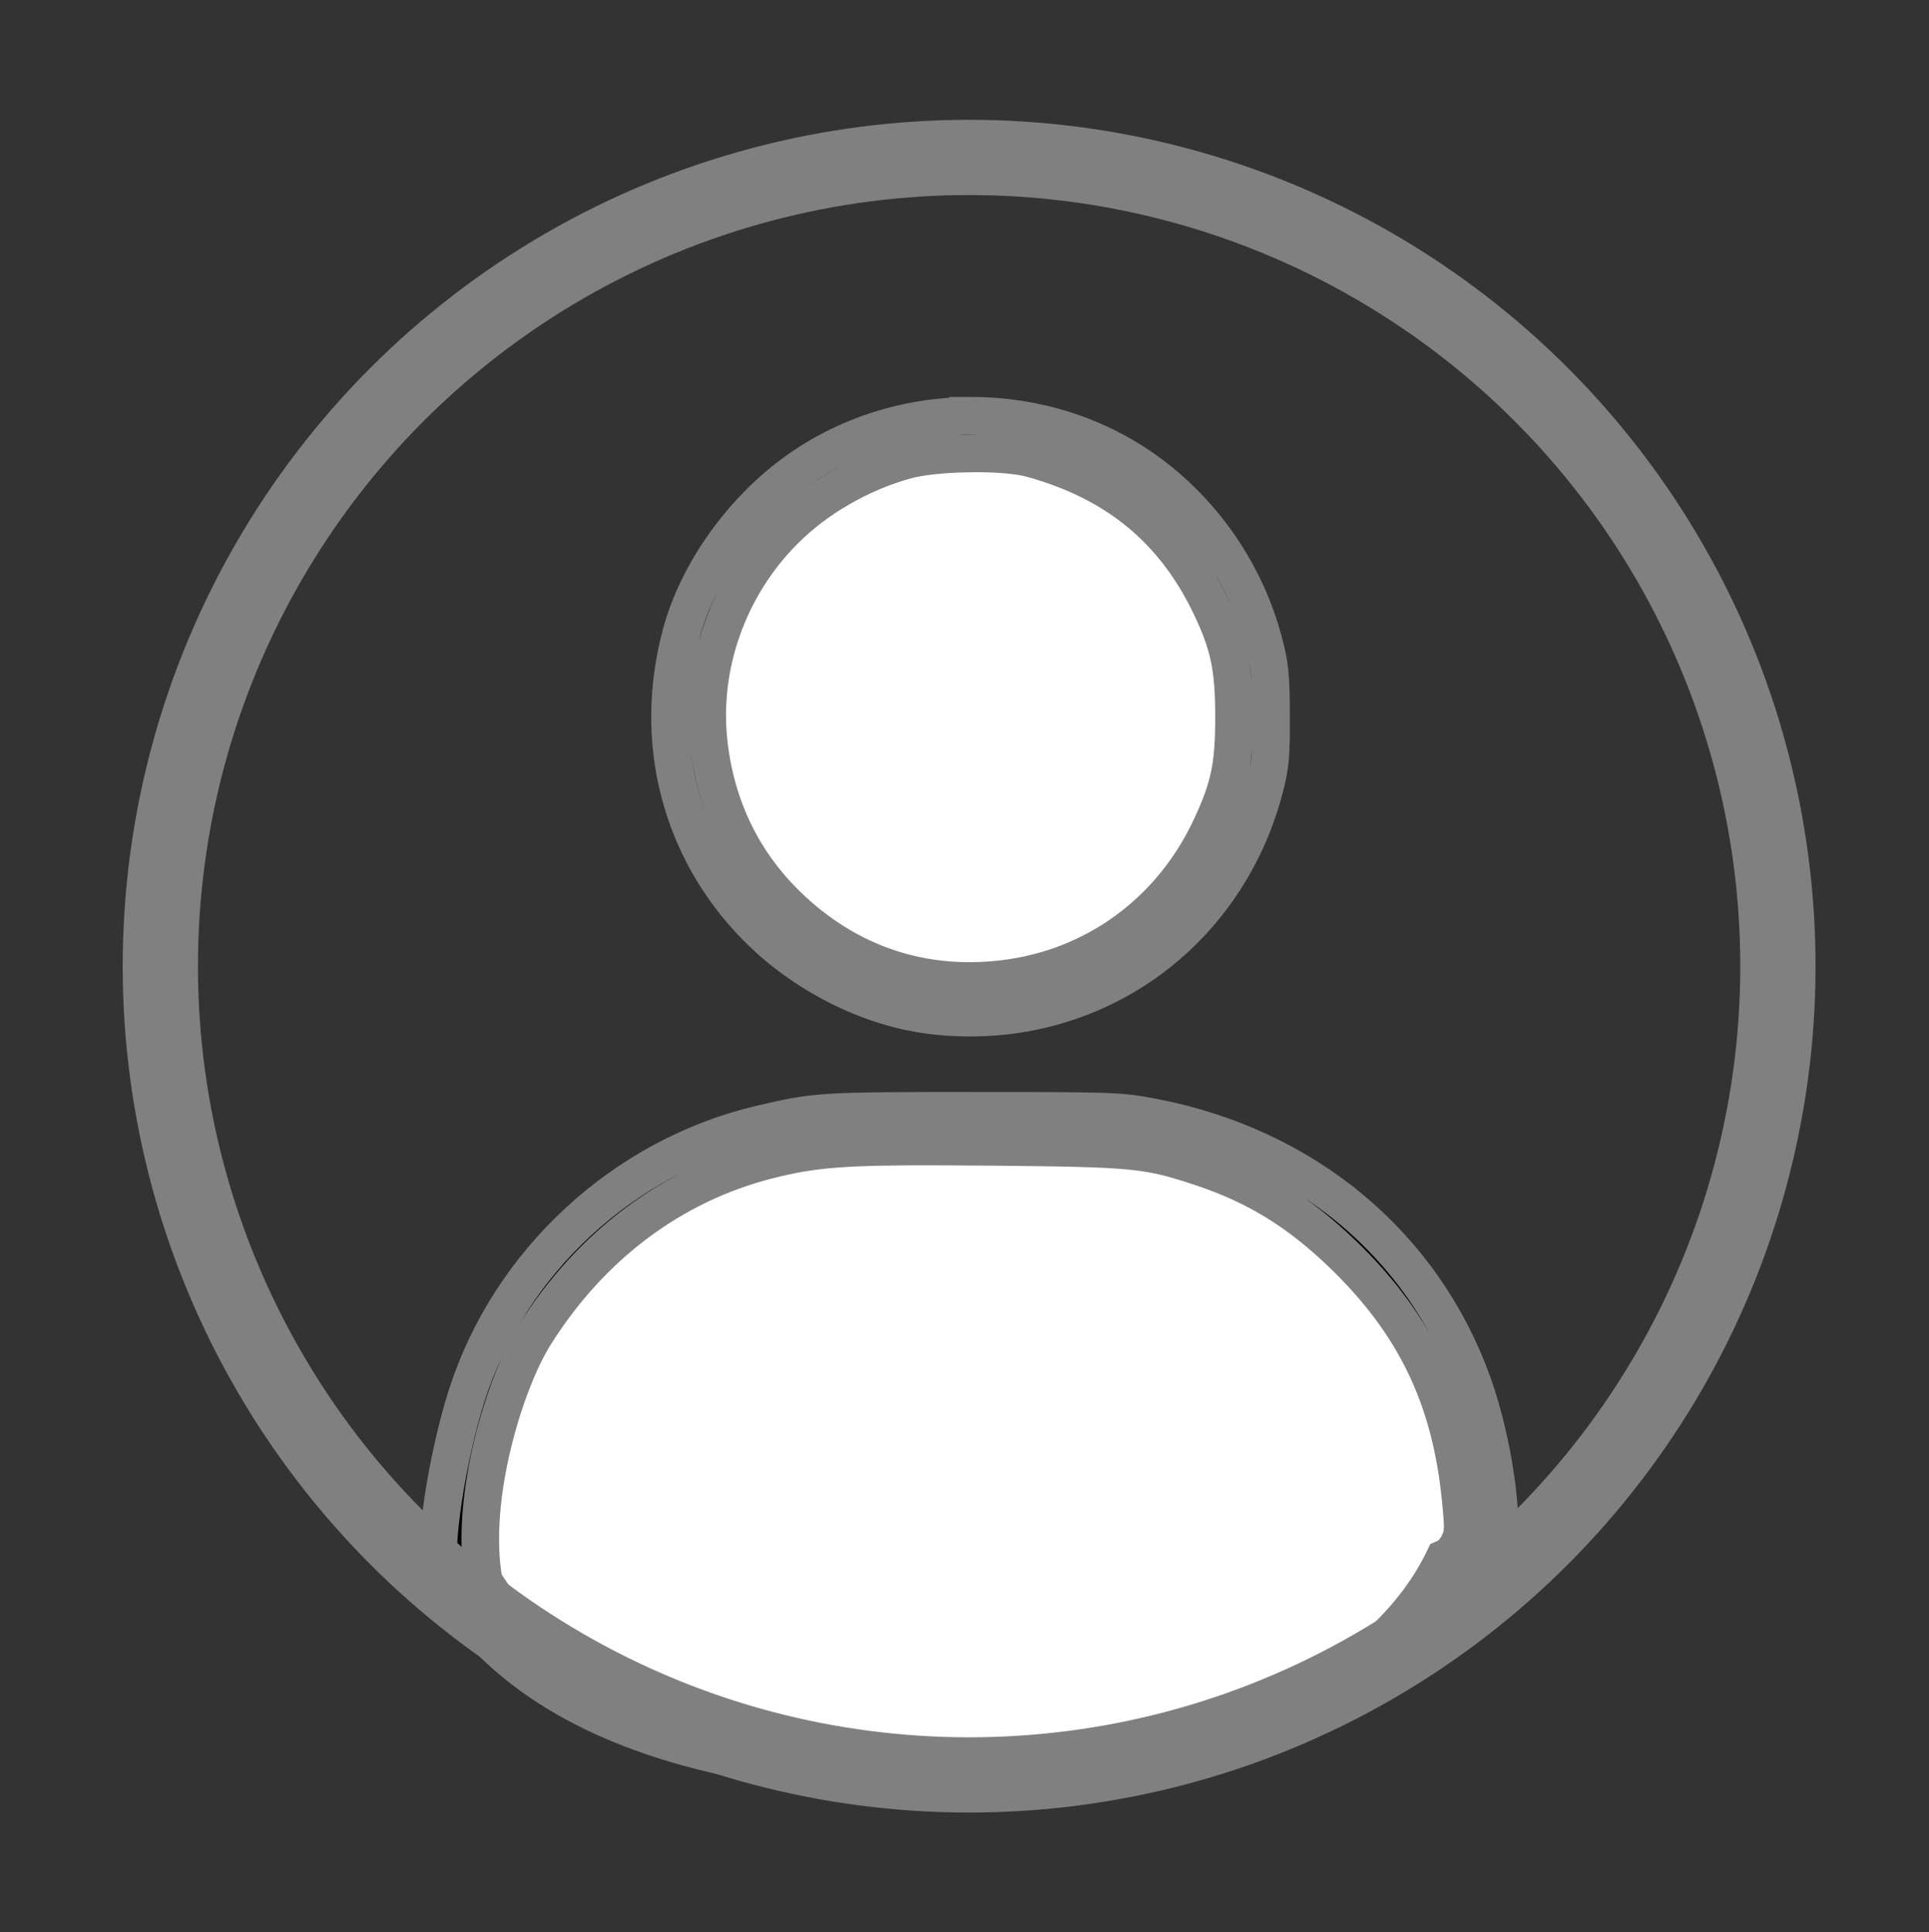 <?xml version="1.0" encoding="UTF-8" standalone="no"?>
<!-- Created with Inkscape (http://www.inkscape.org/) -->

<svg
   width="86.723mm"
   height="86.866mm"
   viewBox="0 0 86.723 86.866"
   version="1.1"
   id="svg5"
   inkscape:version="1.2.2 (b0a8486541, 2022-12-01)"
   sodipodi:docname="login-icon.svg"
   xml:space="preserve"
   xmlns:inkscape="http://www.inkscape.org/namespaces/inkscape"
   xmlns:sodipodi="http://sodipodi.sourceforge.net/DTD/sodipodi-0.dtd"
   xmlns="http://www.w3.org/2000/svg"
   xmlns:svg="http://www.w3.org/2000/svg"><rect x="0" y="0" width="86.723" height="86.866" fill="#333333" stroke="none"/><sodipodi:namedview
     id="namedview7"
     pagecolor="#ffffff"
     bordercolor="#666666"
     borderopacity="1.0"
     inkscape:pageshadow="2"
     inkscape:pageopacity="0.0"
     inkscape:pagecheckerboard="0"
     inkscape:document-units="mm"
     showgrid="false"
     inkscape:zoom="0.70967249"
     inkscape:cx="153.59198"
     inkscape:cy="310.00215"
     inkscape:window-width="1503"
     inkscape:window-height="934"
     inkscape:window-x="0"
     inkscape:window-y="0"
     inkscape:window-maximized="1"
     inkscape:current-layer="layer1"
     inkscape:showpageshadow="2"
     inkscape:deskcolor="#d1d1d1"
     showguides="false" /><defs
     id="defs2"><inkscape:path-effect
       effect="fill_between_many"
       method="originald"
       linkedpaths="#path120039,0,1"
       id="path-effect120190" /><inkscape:path-effect
       effect="fill_between_many"
       method="originald"
       linkedpaths="#path120039,0,1"
       id="path-effect120194" /><inkscape:path-effect
       effect="fill_between_many"
       method="originald"
       linkedpaths="#path120232,0,1"
       id="path-effect120252" /><inkscape:path-effect
       effect="fill_between_many"
       method="originald"
       linkedpaths="#path120039,0,1"
       id="path-effect120190-6"
       is_visible="true"
       lpeversion="0"
       join="true"
       close="true"
       autoreverse="true" /><inkscape:path-effect
       effect="fill_between_many"
       method="originald"
       linkedpaths="#path120039,0,1"
       id="path-effect120194-6"
       is_visible="true"
       lpeversion="0"
       join="true"
       close="true"
       autoreverse="true" /><inkscape:path-effect
       effect="fill_between_many"
       method="originald"
       linkedpaths="#path120232,0,1"
       id="path-effect120252-4"
       is_visible="true"
       lpeversion="0"
       join="true"
       close="true"
       autoreverse="true" /></defs><g
     inkscape:label="Layer 1"
     inkscape:groupmode="layer"
     id="layer1"
     transform="translate(-59.997,-65.112)"><path
       inkscape:original-d="M 0,0"
       inkscape:path-effect="#path-effect120190-6"
       d="m -43.417,76.472 c -4.23,-0.007 -8.466,1.288 -11.96,3.886 -3.539,2.632 -6.36,6.67 -7.43,10.634 -1.924,7.125 -0.072,14.356 4.999,19.516 3.103,3.158 7.472,5.378 11.602,5.895 10.322,1.292 19.626,-5.039 22.263,-15.15 0.382,-1.465 0.441,-2.125 0.429,-4.811 -0.012,-2.725 -0.074,-3.34 -0.501,-4.943 -1.175,-4.409 -3.838,-8.36 -7.48,-11.101 -3.469,-2.61 -7.693,-3.92 -11.923,-3.927 z"
       id="path120192"
       class="UnoptimicedTransforms"
       transform="matrix(0.675,0,0,0.675,132.929,32.195)"
       style="stroke:#808080;stroke-opacity:1" /><path
       inkscape:original-d="M 0,0"
       inkscape:path-effect="#path-effect120194-6"
       d="m 168.039,62.214 c -4.23,-0.007 -8.466,1.288 -11.96,3.886 -3.539,2.632 -6.36,6.67 -7.43,10.634 -1.924,7.125 -0.072,14.356 4.999,19.516 3.103,3.158 7.472,5.378 11.602,5.895 10.322,1.292 19.626,-5.039 22.263,-15.15 0.382,-1.465 0.441,-2.125 0.429,-4.811 -0.012,-2.725 -0.074,-3.34 -0.501,-4.943 -1.175,-4.409 -3.838,-8.36 -7.48,-11.101 -3.469,-2.61 -7.693,-3.92 -11.923,-3.927 z"
       id="path120196"
       class="UnoptimicedTransforms"
       transform="matrix(0.675,0,0,0.675,-9.709,41.813)"
       style="fill:#ffffff;stroke:#808080;stroke-opacity:1" /><path
       id="path120039"
       style="fill:#000000;stroke:#808080;stroke-width:2.392;stroke-dasharray:none;stroke-opacity:1"
       d="m 178.27,69.713 c -4.044,-0.007 -8.093,1.231 -11.433,3.715 -3.383,2.516 -6.08,6.376 -7.103,10.165 -1.839,6.811 -0.069,13.724 4.779,18.657 2.967,3.019 7.143,5.141 11.091,5.635 9.867,1.235 18.761,-4.817 21.283,-14.483 0.365,-1.401 0.421,-2.031 0.41,-4.599 -0.011,-2.605 -0.071,-3.193 -0.479,-4.725 -1.124,-4.215 -3.668,-7.992 -7.15,-10.612 -3.316,-2.495 -7.354,-3.747 -11.398,-3.754 z m -0.16,2.399 c 1.538,-0.02 3.055,0.085 3.925,0.325 5.407,1.488 9.088,4.515 11.417,9.388 1.175,2.459 1.485,3.935 1.485,7.07 0,3.13 -0.289,4.5 -1.486,7.055 -2.515,5.367 -7.382,8.923 -13.169,9.621 -5.226,0.63 -9.956,-0.971 -13.771,-4.663 -2.852,-2.759 -4.555,-6.268 -5.017,-10.333 -0.56,-4.926 1.238,-9.992 4.818,-13.572 2.05,-2.05 4.853,-3.665 7.744,-4.461 0.956,-0.263 2.516,-0.409 4.054,-0.429 z"
       class="UnoptimicedTransforms"
       transform="matrix(0.706,0,0,0.706,-22.151,34.588)"
       sodipodi:nodetypes="csssccccscscsssssssss" /><path
       inkscape:original-d="M 0,0"
       inkscape:path-effect="#path-effect120252-4"
       d="m -87.43,84.054 c -10.131,0 -10.444,0.02 -14.125,0.882 -9.133,2.139 -16.752,9.165 -19.601,18.076 -1.251,3.915 -2.317,10.287 -1.756,11.976 7.63,13.539 28.286,13.545 36.143,13.67 9.376,-0.709 29.488,-5.337 34.253,-15.515 0.499,-1.838 -0.297,-7.188 -1.62,-10.886 -3.321,-9.28 -11.176,-15.828 -21.316,-17.77 -2.179,-0.417 -2.626,-0.434 -11.978,-0.434 z"
       id="path120254"
       class="UnoptimicedTransforms"
       transform="matrix(0.675,0,0,0.675,162.728,58.306)"
       style="fill:#ffffff;stroke:#808080;stroke-opacity:1" /><path
       d="m -18.615,128.644 c -9.684,0 -9.984,0.019 -13.503,0.843 -8.731,2.045 -16.014,8.762 -18.737,17.28 -1.196,3.742 -2.215,9.834 -1.679,11.449 7.294,12.942 27.04,12.949 34.551,13.068 8.963,-0.678 28.189,-5.102 32.744,-14.832 0.477,-1.757 -0.284,-6.872 -1.549,-10.407 -3.175,-8.871 -10.684,-15.131 -20.377,-16.987 -2.083,-0.399 -2.51,-0.414 -11.45,-0.414 z m -1.82,2.278 c 0.933,0.004 1.96,0.011 3.098,0.022 9.063,0.087 9.829,0.162 13.269,1.307 3.47,1.155 6.14,2.79 8.936,5.474 4.625,4.439 6.925,9.191 7.561,15.62 0.197,1.995 0.188,2.222 -0.118,2.865 -0.218,0.458 -0.536,0.784 -0.926,0.947 -8.272,17.247 -49.287,20.502 -61.16,1.449 -0.953,-5.284 1.351,-12.69 3.253,-15.711 3.583,-5.692 8.777,-9.574 14.868,-11.113 2.799,-0.707 4.691,-0.886 11.219,-0.861 z"
       style="fill:#000000;stroke:#808080;stroke-width:2.392;stroke-dasharray:none;stroke-opacity:1"
       id="path120232"
       class="UnoptimicedTransforms"
       transform="matrix(0.706,0,0,0.706,116.887,24.229)"
       sodipodi:nodetypes="ccccccscccccssssccsccc" /><circle
       style="fill:none;fill-opacity:0.766;stroke:#808080;stroke-width:3.383;stroke-dasharray:none;stroke-opacity:1"
       id="path120308"
       cx="103.566"
       cy="108.551"
       r="36.361" /></g></svg>
